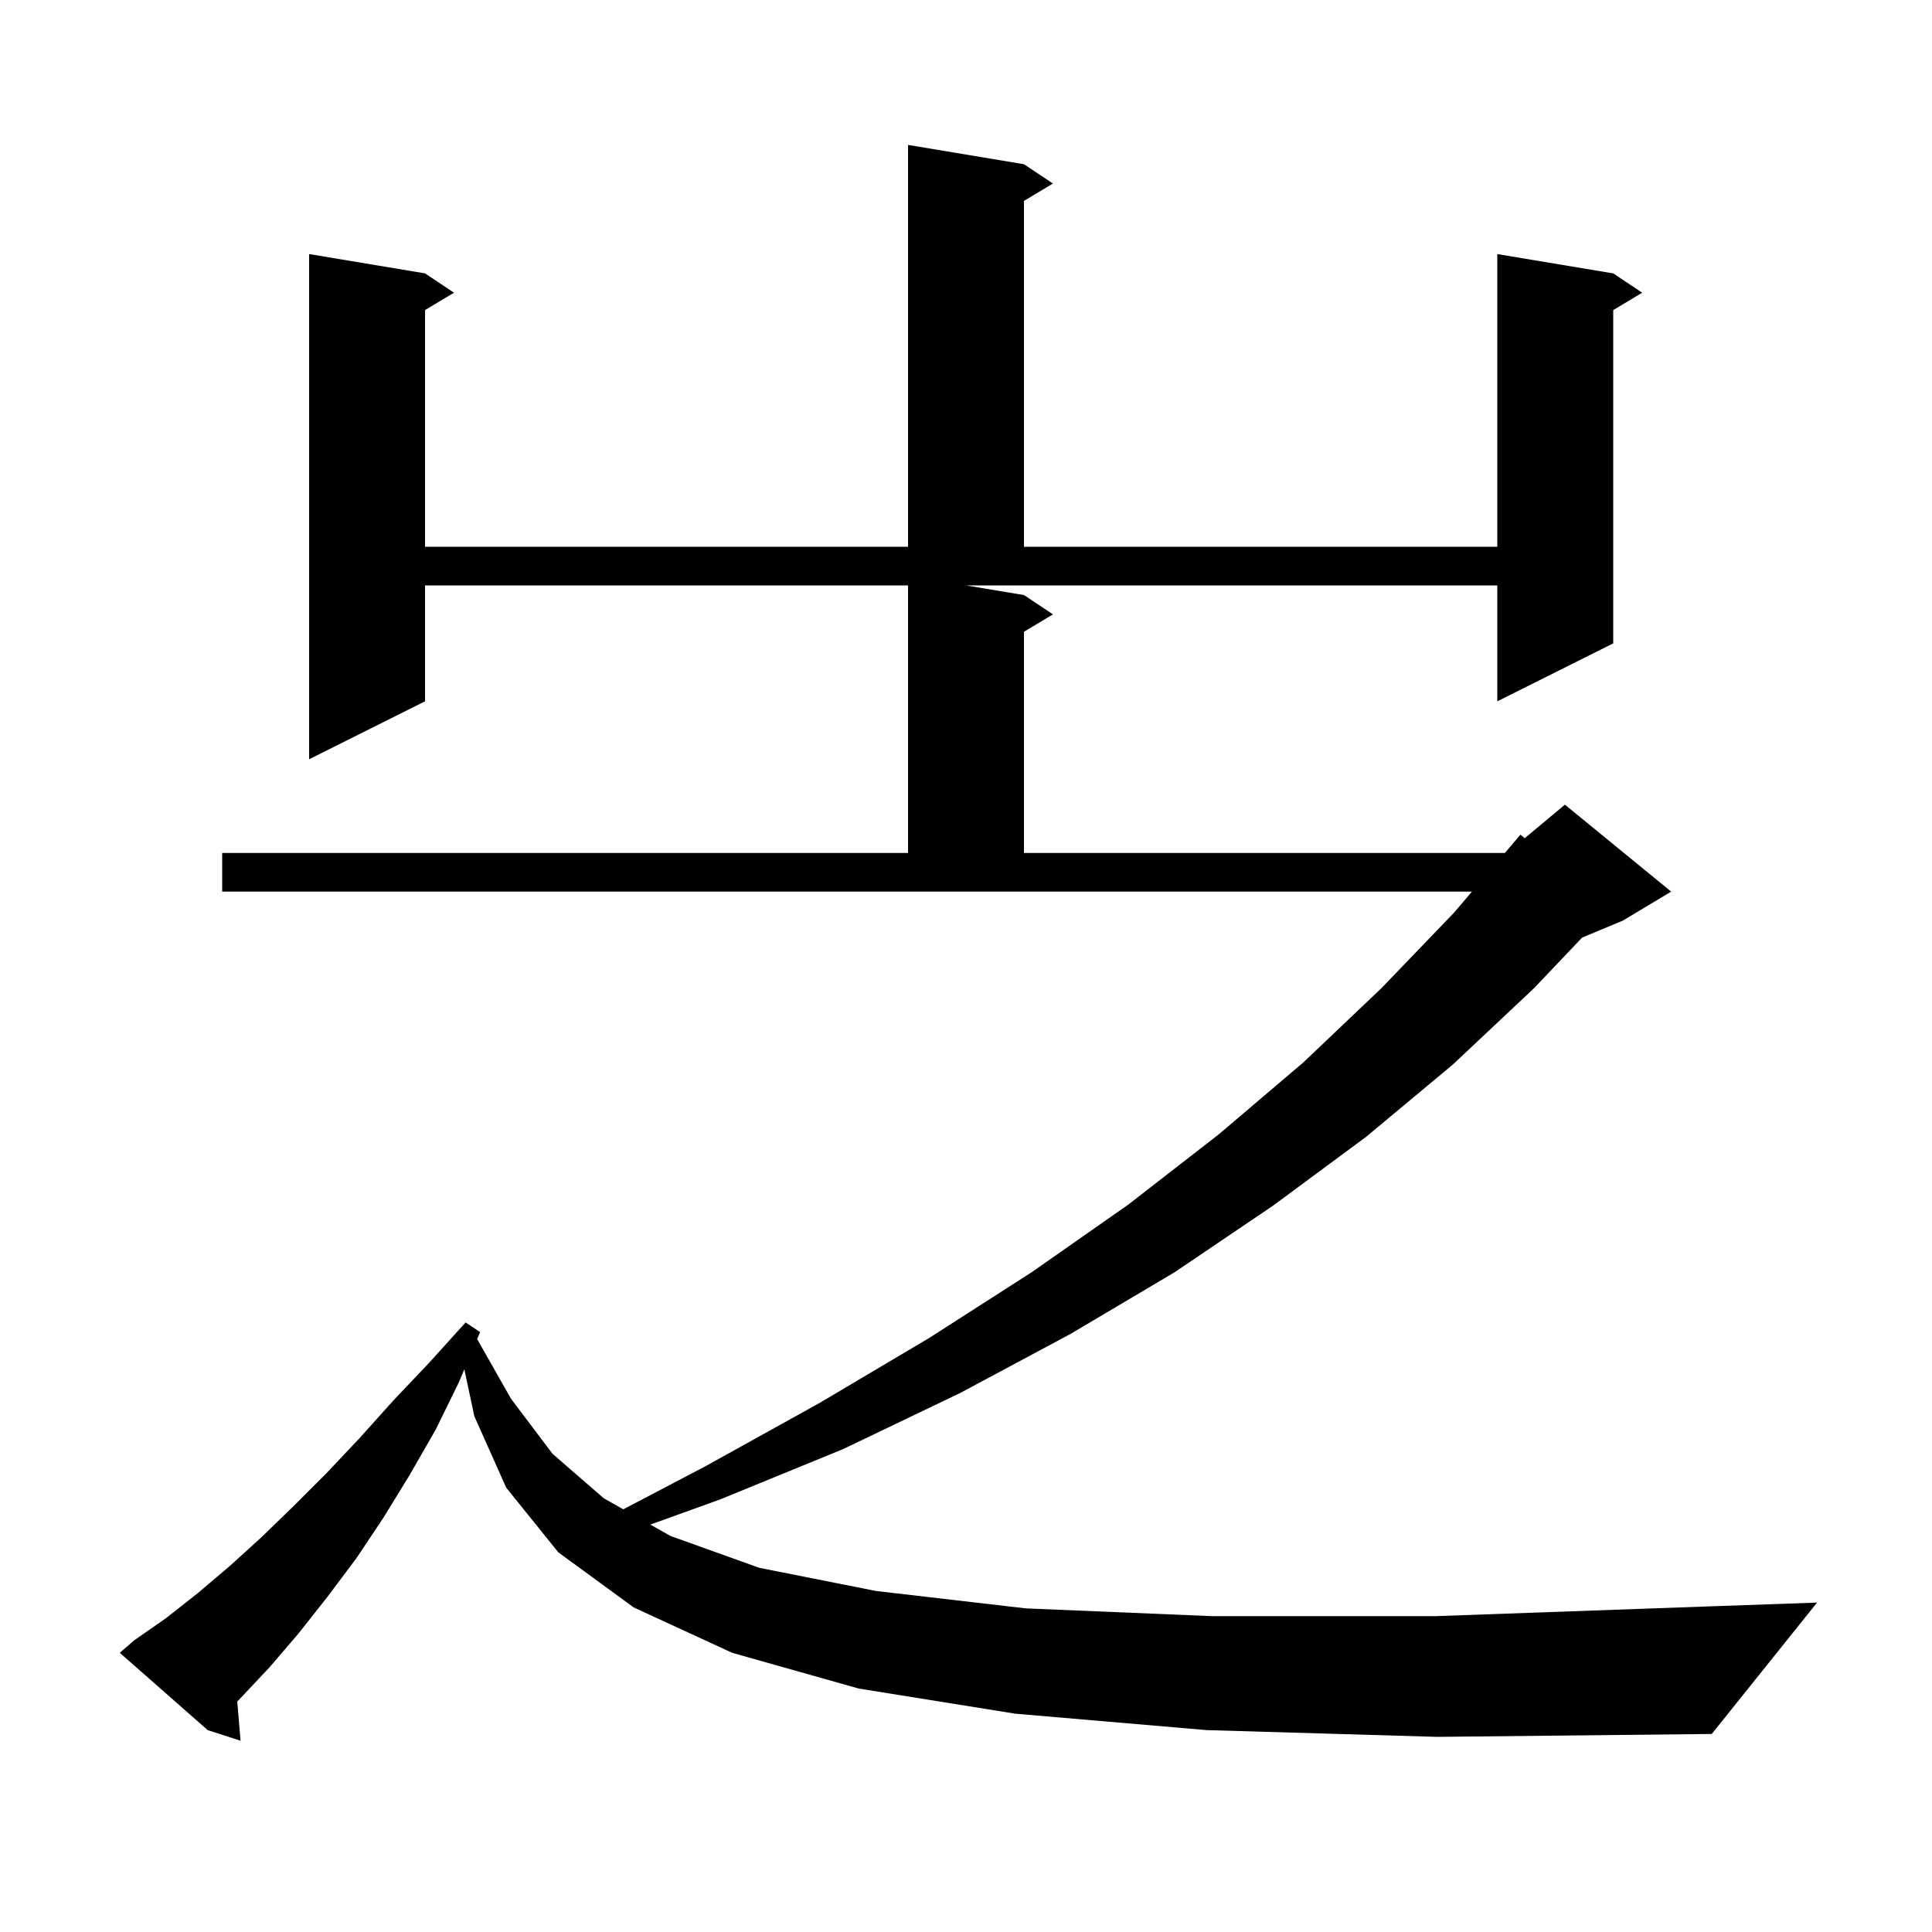 <svg xmlns="http://www.w3.org/2000/svg" xmlns:xlink="http://www.w3.org/1999/xlink" version="1.1" baseProfile="full" viewBox="0 0 200 200" width="200" height="200">
<g fill="black">
<path d="M 124.9 179.1 L 105.1 177.4 L 88.9 174.8 L 75.8 171.1 L 65.6 166.4 L 57.8 160.7 L 52.4 154.0 L 49.1 146.6 L 48.07 141.753 L 47.5 143.1 L 45.1 148.0 L 42.4 152.7 L 39.7 157.1 L 36.9 161.3 L 33.9 165.3 L 30.9 169.1 L 27.9 172.6 L 24.7 176.0 L 24.561 176.134 L 24.9 180.2 L 21.5 179.1 L 12.4 171.1 L 13.9 169.8 L 17.2 167.5 L 20.5 164.9 L 23.8 162.1 L 27.1 159.1 L 30.4 155.9 L 33.8 152.5 L 37.2 148.9 L 40.7 145.0 L 44.4 141.1 L 48.2 136.9 L 49.7 137.9 L 49.395 138.62 L 52.9 144.8 L 57.2 150.5 L 62.5 155.1 L 64.523 156.244 L 73.0 151.8 L 84.9 145.2 L 96.2 138.5 L 106.8 131.7 L 116.8 124.7 L 126.2 117.4 L 134.9 110.0 L 143.0 102.3 L 150.5 94.5 L 152.374 92.3 L 23.0 92.3 L 23.0 88.3 L 94.0 88.3 L 94.0 60.6 L 44.0 60.6 L 44.0 72.6 L 32.0 78.6 L 32.0 26.3 L 44.0 28.3 L 47.0 30.3 L 44.0 32.1 L 44.0 56.6 L 94.0 56.6 L 94.0 15.0 L 106.0 17.0 L 109.0 19.0 L 106.0 20.8 L 106.0 56.6 L 155.0 56.6 L 155.0 26.3 L 167.0 28.3 L 170.0 30.3 L 167.0 32.1 L 167.0 66.6 L 155.0 72.6 L 155.0 60.6 L 100.0 60.6 L 106.0 61.6 L 109.0 63.6 L 106.0 65.4 L 106.0 88.3 L 155.781 88.3 L 157.4 86.4 L 157.834 86.772 L 162.0 83.3 L 173.0 92.3 L 168.0 95.3 L 163.785 97.056 L 158.8 102.3 L 150.4 110.2 L 141.4 117.7 L 131.8 124.8 L 121.6 131.7 L 110.8 138.1 L 99.4 144.2 L 87.3 150.0 L 74.6 155.2 L 67.323 157.826 L 69.4 159.0 L 78.6 162.3 L 90.7 164.7 L 106.2 166.5 L 125.4 167.3 L 148.7 167.3 L 176.7 166.3 L 188.1 165.9 L 177.2 179.5 L 148.8 179.8 Z " />
</g>
</svg>
